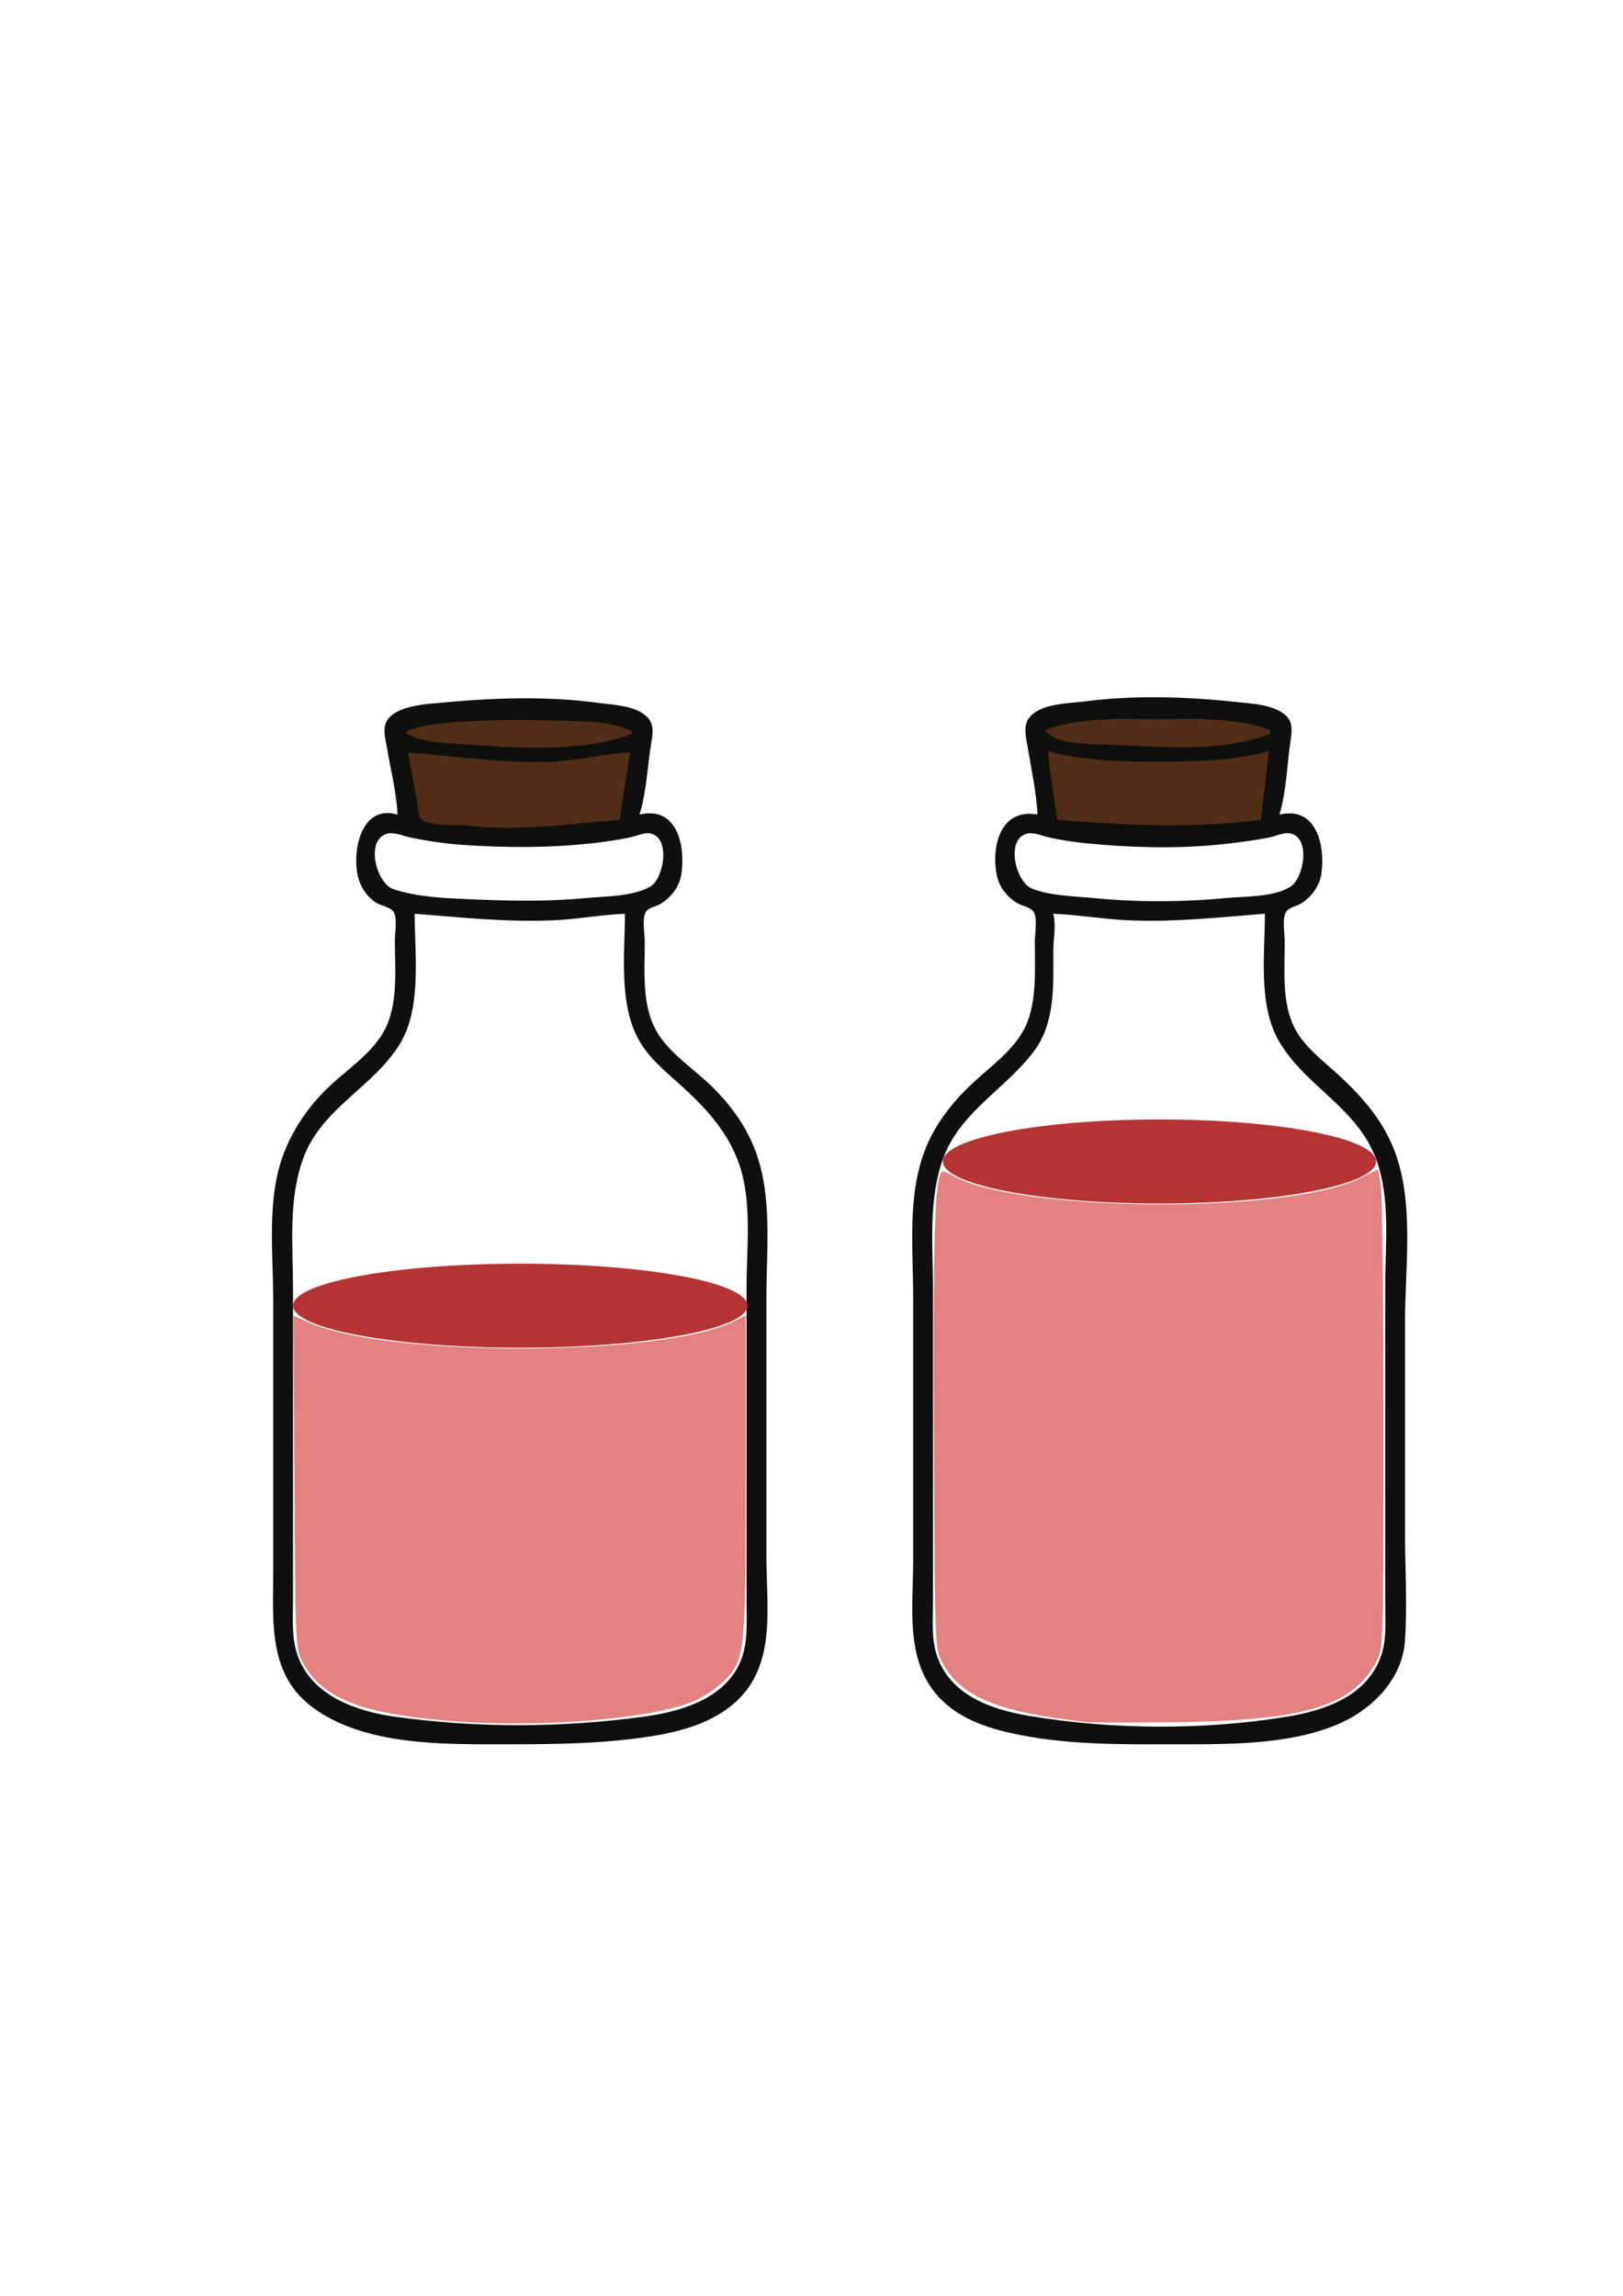 <?xml version="1.0" encoding="UTF-8" standalone="no"?>
<!-- Created with Inkscape (http://www.inkscape.org/) -->

<svg
   width="210mm"
   height="297mm"
   viewBox="0 0 210 297"
   version="1.1"
   id="svg1"
   xml:space="preserve"
   inkscape:version="1.4 (86a8ad7, 2024-10-11)"
   sodipodi:docname="Vampire-Bottles.svg"
   xmlns:inkscape="http://www.inkscape.org/namespaces/inkscape"
   xmlns:sodipodi="http://sodipodi.sourceforge.net/DTD/sodipodi-0.dtd"
   xmlns="http://www.w3.org/2000/svg"
   xmlns:svg="http://www.w3.org/2000/svg"><sodipodi:namedview
     id="namedview1"
     pagecolor="#ffffff"
     bordercolor="#000000"
     borderopacity="0.25"
     inkscape:showpageshadow="2"
     inkscape:pageopacity="0.0"
     inkscape:pagecheckerboard="0"
     inkscape:deskcolor="#d1d1d1"
     inkscape:document-units="mm"
     inkscape:zoom="0.55856481"
     inkscape:cx="437.72897"
     inkscape:cy="299.87567"
     inkscape:window-width="1440"
     inkscape:window-height="829"
     inkscape:window-x="-8"
     inkscape:window-y="-8"
     inkscape:window-maximized="1"
     inkscape:current-layer="layer1" /><defs
     id="defs1" /><g
     inkscape:label="Layer 1"
     inkscape:groupmode="layer"
     id="layer1"><ellipse
       style="fill:#b43434;fill-opacity:1;stroke-width:0.835"
       id="ellipse5"
       cx="150.026"
       cy="150.256"
       rx="28.026"
       ry="5.437" /><path
       style="fill:#502d16;fill-opacity:1;stroke:none;stroke-width:0.9;stroke-opacity:1"
       d="m 62.722,107.376 c -0.262,-0.057 -2.192,-0.193 -4.29,-0.302 -4.291,-0.223 -5.118,-0.468 -5.37,-1.589 -0.478,-2.126 -1.475,-8.236 -1.362,-8.349 0.073,-0.073 3.07,0.142 6.662,0.477 8.662,0.807 13.64,0.811 19.126,0.015 5.184,-0.752 5.402,-0.755 5.251,-0.061 -0.064,0.295 -0.399,2.358 -0.744,4.585 -0.345,2.227 -0.656,4.08 -0.692,4.118 -0.035,0.038 -2.355,0.276 -5.155,0.529 -5.045,0.456 -12.509,0.777 -13.427,0.577 z"
       id="path12" /><path
       style="fill:#502d16;fill-opacity:1;stroke:none;stroke-width:0.221;stroke-opacity:1"
       d="m 148.41,107.076 c -1.265,-0.032 -3.996,-0.145 -5.496,-0.227 -1.696,-0.093 -6.359,-0.414 -6.84,-0.469 l -0.292,-0.034 -0.483,-3.313 c -0.451,-3.094 -0.826,-6.116 -0.766,-6.176 0.014,-0.014 0.154,0.012 0.31,0.059 0.529,0.159 2.104,0.492 3.161,0.667 3.347,0.555 7.04,0.745 13.389,0.686 4.34,-0.04 5.789,-0.109 8.356,-0.397 1.714,-0.193 3.789,-0.572 5.067,-0.926 0.234,-0.065 0.434,-0.11 0.443,-0.1 0.032,0.032 -1.07,9.45 -1.11,9.49 -0.092,0.092 -4.023,0.467 -6.325,0.603 -2.555,0.151 -6.569,0.21 -9.413,0.138 z"
       id="path13" /><path
       style="fill:#502d16;fill-opacity:1;stroke:none;stroke-width:0.215;stroke-opacity:1"
       d="m 150.614,96.691 c -0.843,-0.024 -2.657,-0.096 -4.031,-0.161 -1.374,-0.065 -3.278,-0.143 -4.23,-0.174 -2.027,-0.066 -2.435,-0.091 -3.464,-0.207 -1.998,-0.226 -3.335,-0.684 -3.979,-1.366 -0.167,-0.177 -0.273,-0.332 -0.244,-0.36 0.072,-0.071 1.022,-0.374 1.782,-0.568 1.672,-0.427 3.22,-0.649 5.564,-0.798 1.313,-0.084 14.059,-0.082 15.473,0.002 2.654,0.158 4.681,0.477 6.473,1.019 1.117,0.338 1.05,0.301 1.05,0.594 v 0.252 l -0.468,0.169 c -2.65,0.957 -5.614,1.454 -9.553,1.6 -1.663,0.062 -2.061,0.062 -4.372,-0.003 z"
       id="path14" /><path
       style="fill:#502d16;fill-opacity:1;stroke:none;stroke-width:0.218;stroke-opacity:1"
       d="m 67.136,96.78 c -1.494,-0.054 -3.103,-0.139 -4.941,-0.262 -0.683,-0.046 -2.1,-0.136 -3.149,-0.2 -1.049,-0.064 -2.18,-0.144 -2.514,-0.177 -1.855,-0.181 -3.271,-0.51 -4.406,-1.024 -0.402,-0.182 -0.448,-0.219 -0.448,-0.363 0,-0.145 0.038,-0.175 0.39,-0.309 1.94,-0.739 4.564,-1.077 10.156,-1.306 2.837,-0.116 11.63,-0.044 14.33,0.118 2.384,0.143 4.192,0.495 5.554,1.082 0.475,0.205 0.515,0.235 0.531,0.4 0.017,0.175 0.009,0.181 -0.491,0.363 -2.28,0.829 -5.42,1.406 -8.805,1.618 -1.323,0.083 -4.682,0.115 -6.208,0.06 z"
       id="path15" /><path
       style="fill:#0f100d;stroke:none;stroke-width:0.647"
       d="m 134.236,105.377 c -4.83,-0.883 -6.077,4.279 -5.213,8.041 0.331,1.442 1.383,2.715 2.647,3.442 0.589,0.339 1.66,0.494 2.048,1.078 0.561,0.845 0.176,2.874 0.176,3.863 0,3.63 0.348,8.396 -1.543,11.634 -1.594,2.729 -4.226,4.571 -6.498,6.688 -2.538,2.364 -4.745,5.133 -6.056,8.368 -2.446,6.038 -1.643,12.96 -1.643,19.333 v 34.046 c 0,6.219 -1.163,13.368 3.765,18.129 2.736,2.644 6.461,3.74 10.094,4.455 6.919,1.361 14.025,1.198 21.044,1.198 6.651,0 14.558,-0.004 20.702,-2.89 4.091,-1.921 7.696,-5.746 8.026,-10.455 0.32,-4.572 0.015,-9.274 0.015,-13.858 v -27.545 c 0,-7.11 1.228,-15.502 -1.446,-22.241 -1.487,-3.748 -4.014,-6.671 -6.938,-9.395 -2.283,-2.127 -5.042,-4.035 -6.253,-7.03 -1.278,-3.162 -0.933,-7.089 -0.933,-10.436 0,-1.046 -0.328,-2.761 0.103,-3.725 0.3,-0.67 1.536,-0.866 2.121,-1.255 1.267,-0.842 2.289,-2.218 2.515,-3.746 0.533,-3.609 -0.596,-8.835 -5.423,-7.699 0.86,-2.831 0.966,-6.132 1.369,-9.068 0.146,-1.069 0.472,-2.484 -0.245,-3.414 -1.344,-1.744 -4.758,-1.873 -6.769,-2.089 -6.338,-0.679 -13.169,-0.905 -19.504,-0.07 -2.182,0.287 -5.794,0.223 -7.259,2.159 -0.814,1.076 -0.339,2.712 -0.14,3.928 0.457,2.794 1.118,5.728 1.24,8.554 m -82.807,0 c -4.494,-1.291 -5.719,4.121 -5.252,7.357 0.234,1.624 1.107,3.179 2.515,4.06 0.612,0.383 1.812,0.544 2.219,1.147 0.544,0.805 0.176,2.745 0.176,3.69 0,3.507 0.408,7.658 -1.005,10.95 -1.376,3.205 -4.532,5.291 -7.036,7.557 -2.719,2.46 -4.9,5.458 -6.253,8.868 -2.345,5.911 -1.446,12.936 -1.446,19.162 v 35.244 c 0,6.51 -0.702,13.319 5.304,17.615 6.691,4.786 16.577,4.626 24.466,4.626 6.593,0 13.155,-0.033 19.675,-1.127 3.927,-0.659 8.08,-1.935 10.934,-4.868 4.671,-4.801 3.437,-12.012 3.437,-18.129 v -33.704 c 0,-6.25 0.806,-13.036 -1.441,-18.991 -1.327,-3.516 -3.658,-6.531 -6.429,-9.039 -2.35,-2.127 -5.299,-4.094 -6.691,-7.044 -1.544,-3.271 -1.179,-7.426 -1.179,-10.95 0,-0.998 -0.385,-3.025 0.176,-3.881 0.348,-0.531 1.347,-0.662 1.877,-0.989 1.351,-0.832 2.45,-2.26 2.686,-3.855 0.539,-3.65 -0.527,-8.851 -5.423,-7.699 0.885,-2.798 1.017,-5.997 1.467,-8.897 0.186,-1.199 0.532,-2.557 -0.337,-3.575 -1.397,-1.635 -4.463,-1.703 -6.434,-1.972 -6.405,-0.874 -13.254,-0.683 -19.675,-0.086 -2.121,0.197 -5.975,0.322 -7.46,2.058 -0.921,1.077 -0.459,2.496 -0.252,3.746 0.473,2.858 1.258,5.832 1.382,8.725 M 81.712,94.598 v 0.342 C 75.446,97.354 67.255,96.778 60.669,96.325 58.087,96.147 54.969,96.17 52.627,94.941 v -0.342 c 2.098,-0.902 4.592,-1.055 6.844,-1.213 4.359,-0.306 8.64,-0.265 13.003,-0.158 2.869,0.07 6.645,0.01 9.239,1.371 M 164.348,94.427 v 0.513 c -6.66,2.569 -14.601,1.575 -21.557,1.371 -1.85,-0.054 -6.545,-0.057 -7.528,-1.884 4.529,-1.688 9.791,-1.369 14.542,-1.369 4.718,0 10.05,-0.306 14.542,1.369 m -28.743,2.737 c 4.628,1.3 9.603,1.369 14.371,1.369 4.735,0 9.606,-0.077 14.2,-1.369 l -1.027,8.897 c -8.942,1.136 -17.41,0.705 -26.348,0 l -0.902,-6.159 -0.296,-2.737 m -54.064,0.171 -1.369,8.725 c -6.565,0.519 -13.068,1.513 -19.675,0.733 -1.324,-0.156 -5.069,0.189 -5.99,-0.86 -0.464,-0.529 -0.452,-1.768 -0.578,-2.439 -0.384,-2.052 -0.734,-4.11 -1.131,-6.159 6.333,0.504 12.403,1.472 18.82,1.191 3.329,-0.146 6.624,-1.047 9.923,-1.191 m -31.48,10.525 c 0.942,-0.275 2.151,0.306 3.079,0.493 2.191,0.441 4.443,0.789 6.672,0.943 5.532,0.381 11.075,0.409 16.596,-0.184 1.766,-0.19 3.569,-0.446 5.304,-0.829 0.817,-0.181 1.715,-0.66 2.566,-0.436 2.504,0.658 1.617,5.875 -0.172,6.868 -2.334,1.297 -5.788,1.221 -8.383,1.469 -4.941,0.472 -9.932,0.366 -14.885,0.149 -3.22,-0.141 -6.838,-0.275 -9.923,-1.307 -2.22,-0.743 -3.687,-6.339 -0.855,-7.166 M 132.868,107.847 c 0.88,-0.231 1.889,0.262 2.737,0.458 1.665,0.383 3.432,0.642 5.133,0.807 5.528,0.537 11.235,0.7 16.767,0.171 2.231,-0.213 4.469,-0.508 6.672,-0.931 0.952,-0.183 2.111,-0.824 3.079,-0.453 2.312,0.887 1.381,5.824 -0.342,6.849 -2.258,1.343 -5.84,1.194 -8.383,1.437 -5.573,0.532 -11.365,0.539 -16.938,0 -2.579,-0.25 -5.598,-0.277 -8.041,-1.219 -2.123,-0.819 -3.498,-6.379 -0.684,-7.118 m -52.011,10.361 c 0,5.284 -0.857,11.871 1.959,16.596 1.497,2.511 3.809,4.217 5.911,6.174 2.917,2.717 5.454,5.596 6.834,9.395 1.808,4.974 1.036,10.881 1.036,16.082 v 29.94 10.95 c 0,2.41 0.2,4.877 -0.633,7.186 -1.849,5.126 -7.688,6.859 -12.541,7.528 -10.655,1.468 -21.676,1.512 -32.336,0.022 -4.99,-0.697 -10.71,-2.693 -12.567,-7.892 -0.82,-2.296 -0.607,-4.794 -0.607,-7.186 v -11.121 -29.085 c 0,-5.62 -0.642,-11.566 1.317,-16.938 2.381,-6.53 9.129,-9.212 12.554,-14.885 2.807,-4.649 1.869,-11.552 1.869,-16.767 6.008,0.474 11.905,1.114 17.964,0.849 3.087,-0.135 6.159,-0.716 9.239,-0.849 m 82.807,0 c 0,5.248 -0.914,11.898 1.885,16.596 3.472,5.829 10.103,8.514 12.539,15.227 1.864,5.136 1.145,11.054 1.145,16.424 v 29.427 11.463 c 0,2.272 0.222,4.658 -0.527,6.844 -1.787,5.211 -7.2,7.067 -12.134,7.884 -10.707,1.774 -22.661,1.71 -33.362,-0.085 -4.878,-0.818 -10.232,-2.628 -11.975,-7.799 -0.75,-2.224 -0.514,-4.701 -0.514,-7.015 v -11.463 -28.914 c 0,-5.6 -0.634,-11.588 1.317,-16.938 2.207,-6.052 8.054,-8.936 11.743,-13.858 2.802,-3.738 2.502,-8.577 2.509,-13.003 0.003,-1.608 0.38,-3.194 0,-4.79 3.252,0.14 6.494,0.706 9.752,0.849 5.938,0.26 11.732,-0.384 17.622,-0.849 z"
       id="path5" /><ellipse
       style="fill:#b43434;fill-opacity:1;stroke-width:0.855"
       id="ellipse6"
       cx="67.317"
       cy="168.914"
       rx="29.405"
       ry="5.437" /><path
       style="fill:#e28282;fill-opacity:1;stroke-width:1.637"
       d="m 57.308,222.552 c -10.85,-0.96 -15.707,-2.966 -18.123,-7.484 -0.952,-1.779 -0.963,-2.034 -1.089,-23.333 l -0.127,-21.534 2.025,0.896 c 10.342,4.575 46.09,4.431 55.083,-0.222 l 1.408,-0.728 v 20.725 c 0,22.957 -0.086,23.808 -2.676,26.457 -0.769,0.787 -2.303,1.889 -3.409,2.449 -5.086,2.577 -20.613,3.879 -33.092,2.775 z"
       id="path6" /><path
       style="fill:#e28282;fill-opacity:1;stroke-width:1.637"
       d="m 140.235,222.748 c -11.344,-1.33 -15.952,-3.267 -18.327,-7.705 -0.944,-1.765 -0.95,-1.915 -1.076,-29.486 -0.116,-25.449 0.113,-33.063 1.024,-33.974 0.117,-0.117 0.742,0.099 1.39,0.479 8.128,4.765 43.146,5.045 52.603,0.42 l 2.476,-1.211 0.339,1.977 c 0.187,1.087 0.339,15.037 0.339,30.999 0,28.909 -0.004,29.029 -0.935,30.755 -3.11,5.764 -9.281,7.59 -26.355,7.801 -5.48,0.068 -10.645,0.043 -11.479,-0.055 z"
       id="path7" /></g></svg>
